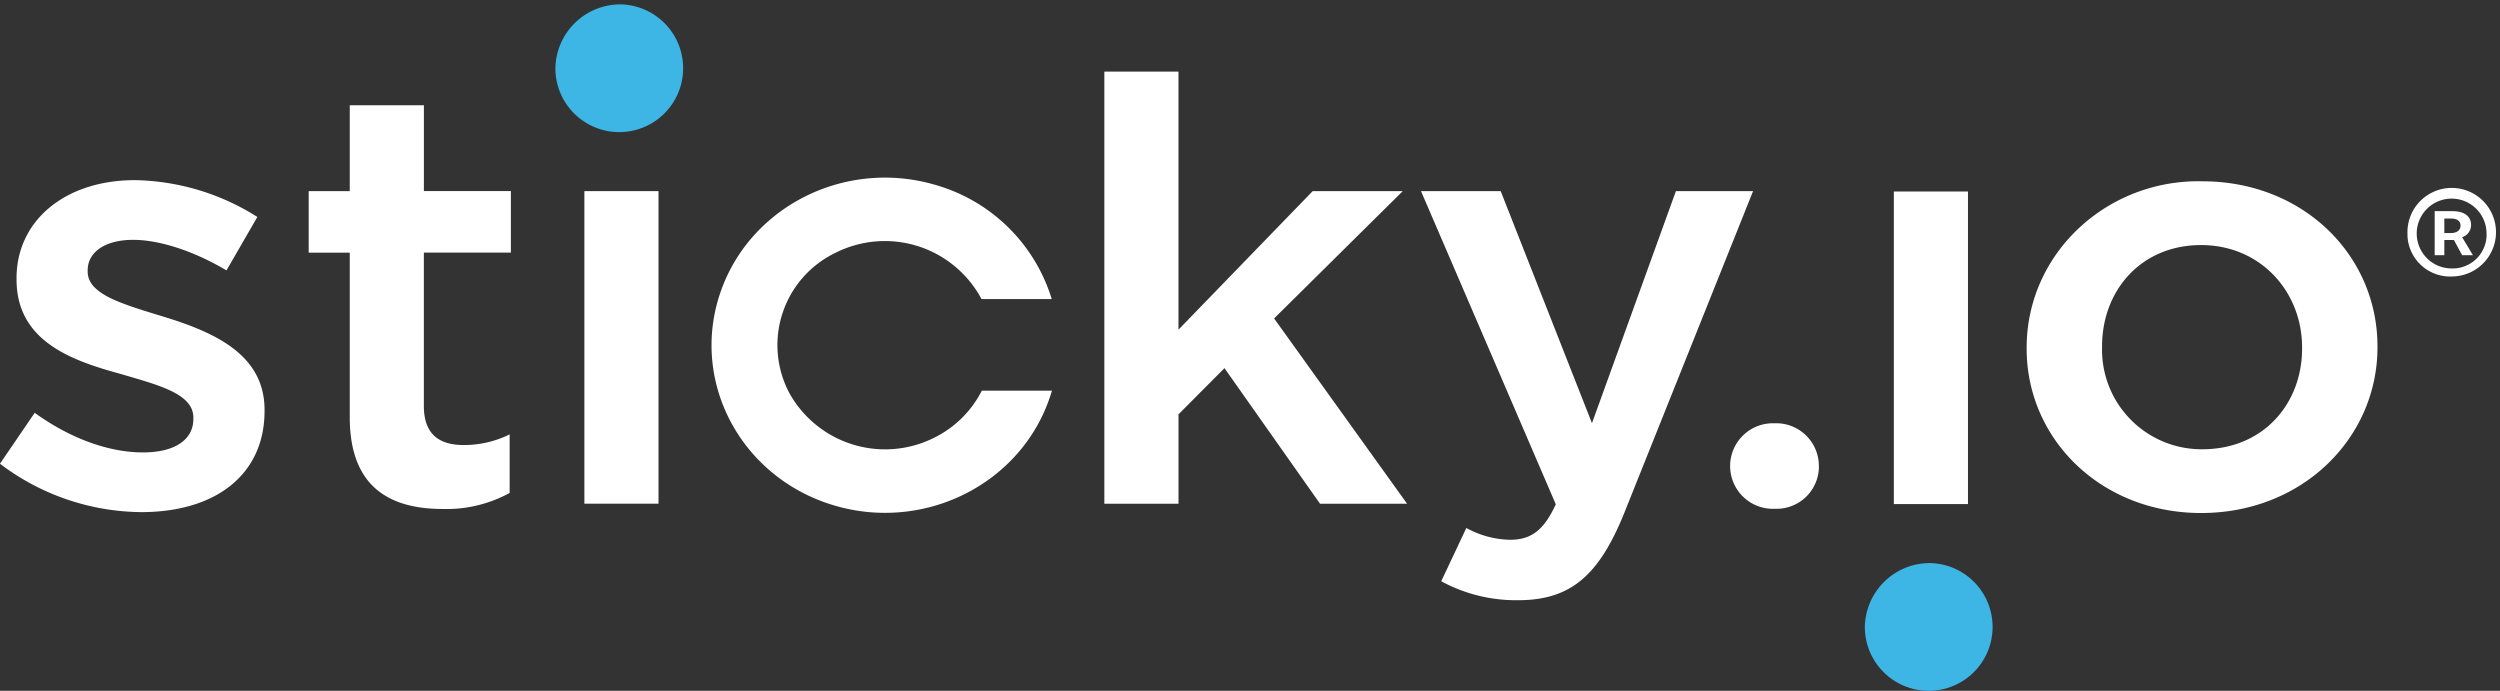 <svg xmlns="http://www.w3.org/2000/svg"  viewBox="0 0 395.262 109.217">
  <rect x="0" y="0" width="395.262" height="109.217" fill="#333333" stroke="none"/>
  <defs>
    <clipPath id="clip-path">
      <rect id="Rectangle_751" data-name="Rectangle 751" width="395.262" height="109.217" transform="translate(0 0)" fill="none"/>
    </clipPath>
  </defs>
  <g id="Group_1169" data-name="Group 1169" clip-path="url(#clip-path)">
    <g id="Group_1168" data-name="Group 1168" transform="translate(0.001 0.695)">
      <g id="Group_1167" data-name="Group 1167">
        <path id="Path_2850" data-name="Path 2850" d="M263.289,200.688h11.09l-.228.712c-4.509,13.965-19.882,21.758-34.34,17.4S217.292,199.59,221.8,185.619s19.882-21.758,34.34-17.4A26.964,26.964,0,0,1,274.11,185.5l.233.712H263.235l-.162-.3a17.32,17.32,0,0,0-22.956-7,16.185,16.185,0,0,0-7.249,22.185,17.321,17.321,0,0,0,22.956,7,16.747,16.747,0,0,0,7.307-7.111Z" transform="translate(-108.054 -139.621)" fill="#fff"/>
        <rect id="Rectangle_749" data-name="Rectangle 749" width="11.719" height="49.417" transform="translate(92.393 29.523)" fill="#fff"/>
        <rect id="Rectangle_750" data-name="Rectangle 750" width="11.719" height="49.417" transform="translate(299.426 29.583)" fill="#fff"/>
        <path id="Path_2851" data-name="Path 2851" d="M170.151,188.774l-1.008-.309c-5.715-1.772-10.652-3.3-10.652-6.721v-.189c0-2.931,2.814-4.828,7.173-4.828,4.167,0,9.506,1.732,14.649,4.755l.126.073,4.875-8.444-.107-.073a37.326,37.326,0,0,0-19.245-5.75c-11.023,0-18.718,6.378-18.718,15.508v.189c0,9.651,8.467,12.767,16.4,14.927l1.227.358c5.545,1.625,10.331,3.025,10.331,6.573v.193c0,3.319-2.975,5.3-7.959,5.3-5.406,0-11.451-2.193-17.009-6.176l-.12-.086-5.42,7.947-.067.109.1.073a37.461,37.461,0,0,0,22.221,7.572c12.031,0,19.508-6.129,19.508-15.982V203.6c0-8.716-7.839-12.276-16.305-14.828" transform="translate(-144.63 -139.501)" fill="#fff"/>
        <path id="Path_2852" data-name="Path 2852" d="M195.781,159.02H184.059v13.573h-6.492v9.729h6.492v26.017c0,10.857,6.1,14.508,14.721,14.508a20.825,20.825,0,0,0,10.559-2.534v-9.262a16.22,16.22,0,0,1-7.264,1.685c-3.974,0-6.3-1.781-6.3-6.181V182.317h13.758v-9.729H195.781Z" transform="translate(-128.762 -143.07)" fill="#fff"/>
        <path id="Path_2853" data-name="Path 2853" d="M309.642,174.2H295.4l-21.216,21.9V155.3H262.463v68.322h11.723V209.489l7.267-7.3,15.109,21.435h13.762L289.3,194.33Z" transform="translate(-87.861 -144.678)" fill="#fff"/>
        <path id="Path_2854" data-name="Path 2854" d="M336.551,168.5,323.28,205.19,308.849,168.5h-12.6l21.311,49.512c-1.932,4.211-3.971,5.612-7.264,5.612a14.832,14.832,0,0,1-6.878-1.867l-3.97,8.423a24.776,24.776,0,0,0,12.106,3c8.231,0,12.786-3.741,16.854-13.849L348.752,168.5Z" transform="translate(-71.583 -138.978)" fill="#fff"/>
        <path id="Path_2855" data-name="Path 2855" d="M388.653,167.415c-15.015-.315-27.448,11.193-27.773,25.7,0,.189-.009.379-.009.573v.19c0,14.28,11.722,25.986,27.586,25.986,16.059,0,27.881-11.9,27.881-26.181V193.5c0-14.37-11.724-26.082-27.685-26.082m15.766,26.466c0,8.663-6.108,15.9-15.766,15.9a15.735,15.735,0,0,1-15.858-16.087V193.5c0-8.759,6.106-16,15.662-16,9.359,0,15.962,7.332,15.962,16.184Z" transform="translate(-40.45 -139.449)" fill="#fff"/>
        <path id="Path_2856" data-name="Path 2856" d="M336.147,194.137a6.763,6.763,0,1,0,.147,13.518,6.7,6.7,0,0,0,6.973-6.388c0-.142,0-.285,0-.427a6.752,6.752,0,0,0-6.794-6.708c-.108,0-.215,0-.322,0" transform="translate(-55.696 -127.911)" fill="#fff"/>
        <path id="Path_2857" data-name="Path 2857" d="M401.507,175.246A7,7,0,1,1,408.52,182a6.736,6.736,0,0,1-7.013-6.427c0-.112,0-.223,0-.332m12.5,0a5.519,5.519,0,1,0-5.491,5.488,5.361,5.361,0,0,0,5.5-5.216C414.016,175.428,414.016,175.337,414.012,175.246Zm-8.2-3.568h2.82c1.562,0,2.935.586,2.935,2.232a2.018,2.018,0,0,1-1.415,1.884l1.71,2.849h-1.71l-1.294-2.4h-1.52v2.4h-1.526Zm2.485,3.465c1,0,1.6-.414,1.6-1.168,0-.65-.415-1.128-1.517-1.128h-1.043v2.3Z" transform="translate(-20.874 -138.983)" fill="#fff"/>
        <path id="Path_2858" data-name="Path 2858" d="M354.054,209.576a10.1,10.1,0,1,1-10.448,10.094,10.275,10.275,0,0,1,10.448-10.094" transform="translate(-48.768 -121.244)" fill="#3db5e5"/>
        <path id="Path_2859" data-name="Path 2859" d="M214.336,147.88a10.1,10.1,0,1,1-10.448,10.1,10.278,10.278,0,0,1,10.448-10.1" transform="translate(-116.081 -147.88)" fill="#3db5e5"/>
      </g>
    </g>
  </g>
</svg>